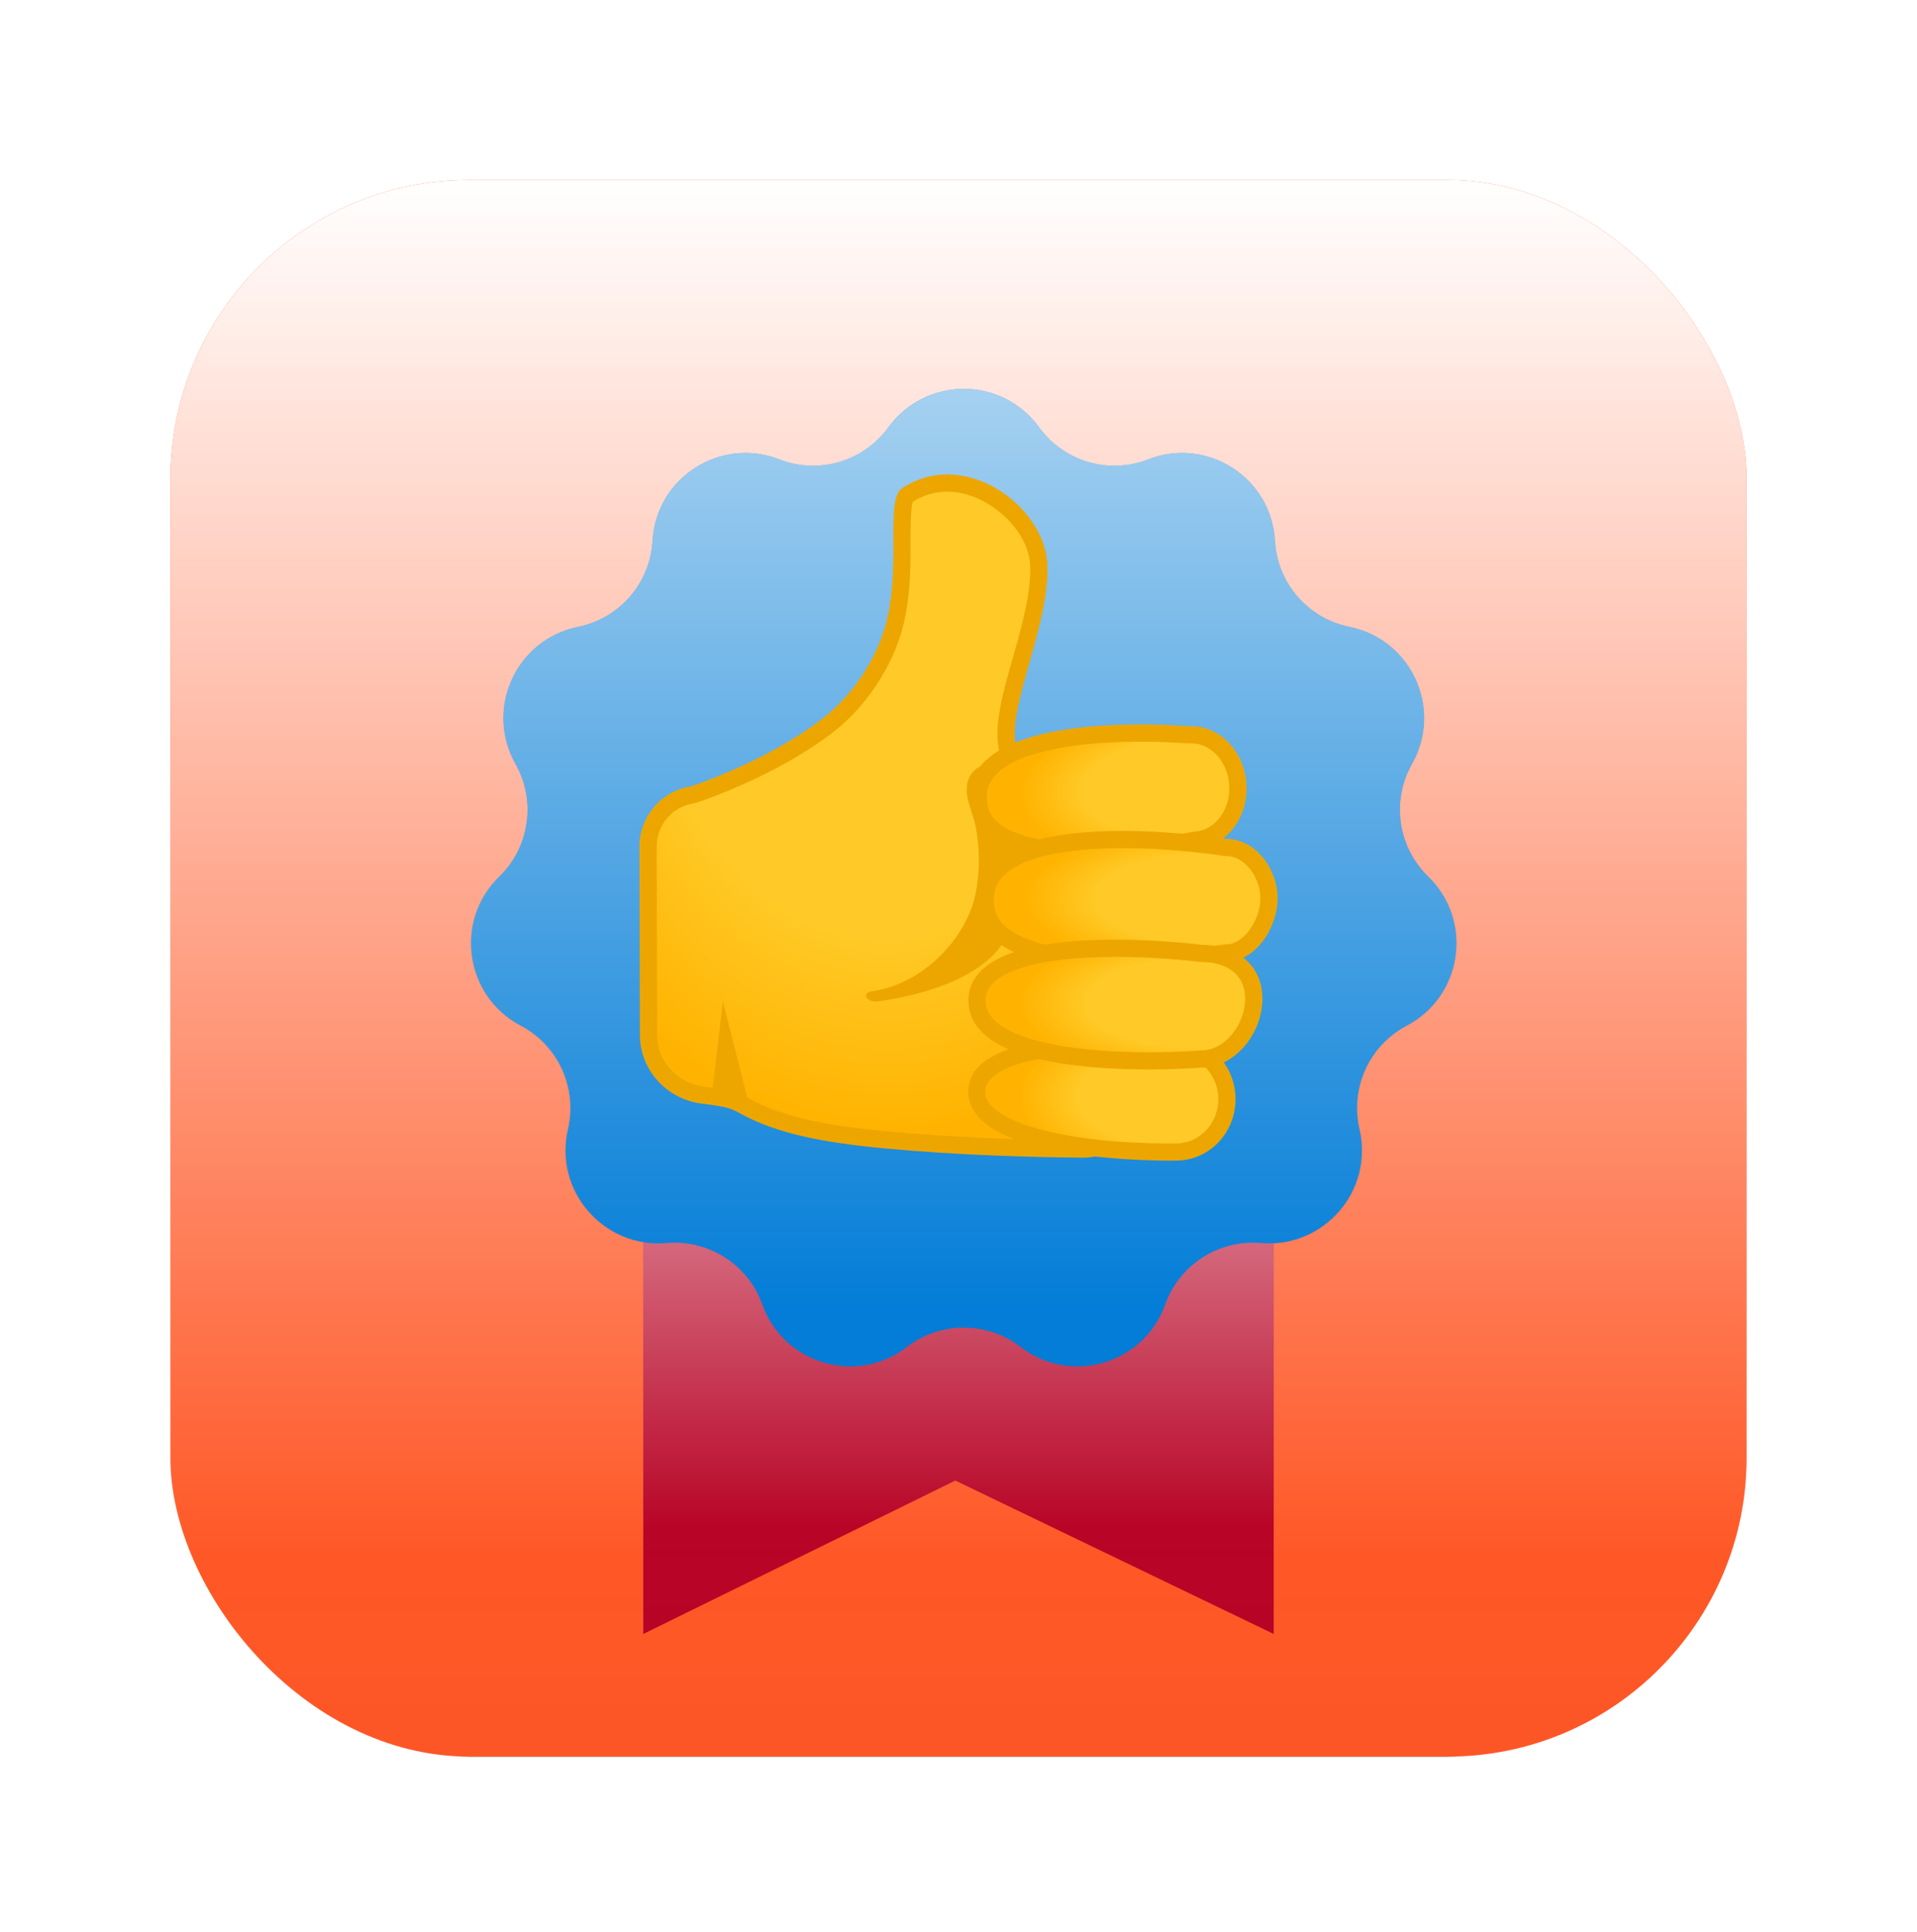 <svg width="135" height="136" viewBox="0 0 135 136" fill="none" xmlns="http://www.w3.org/2000/svg">
<g filter="url(#filter0_dii)">
<rect x="12" y="8" width="111" height="111" rx="21.046" fill="#FF5726"/>
<rect x="12" y="8" width="111" height="111" rx="21.046" fill="url(#paint0_linear)" style="mix-blend-mode:overlay"/>
</g>
<g filter="url(#filter1_ddi)">
<path d="M45.299 50.92H89.699V109.38L67.277 98.576L45.299 109.38V50.92Z" fill="#B80426"/>
<path d="M45.299 50.92H89.699V109.38L67.277 98.576L45.299 109.38V50.92Z" fill="url(#paint1_linear)" style="mix-blend-mode:overlay"/>
</g>
<g filter="url(#filter2_dddiii)">
<path d="M62.565 19.749C65.182 16.143 70.557 16.143 73.174 19.749C74.925 22.162 78.083 23.089 80.86 22.006C85.011 20.387 89.532 23.293 89.784 27.741C89.953 30.717 92.108 33.205 95.03 33.795C99.397 34.678 101.63 39.567 99.437 43.445C97.97 46.04 98.438 49.297 100.577 51.374C103.774 54.477 103.009 59.797 99.067 61.874C96.43 63.264 95.063 66.258 95.74 69.161C96.751 73.5 93.231 77.562 88.792 77.178C85.823 76.921 83.054 78.701 82.054 81.509C80.559 85.706 75.402 87.22 71.875 84.498C69.515 82.676 66.224 82.676 63.865 84.498C60.338 87.22 55.181 85.706 53.686 81.509C52.686 78.701 49.917 76.921 46.947 77.178C42.508 77.562 38.988 73.5 40 69.161C40.677 66.258 39.309 63.264 36.672 61.874C32.731 59.797 31.966 54.477 35.163 51.374C37.301 49.297 37.77 46.04 36.303 43.445C34.11 39.567 36.342 34.678 40.71 33.795C43.631 33.205 45.787 30.717 45.955 27.741C46.207 23.293 50.729 20.387 54.88 22.006C57.657 23.089 60.815 22.162 62.565 19.749Z" fill="#037DD7"/>
<path d="M62.565 19.749C65.182 16.143 70.557 16.143 73.174 19.749C74.925 22.162 78.083 23.089 80.86 22.006C85.011 20.387 89.532 23.293 89.784 27.741C89.953 30.717 92.108 33.205 95.03 33.795C99.397 34.678 101.63 39.567 99.437 43.445C97.97 46.04 98.438 49.297 100.577 51.374C103.774 54.477 103.009 59.797 99.067 61.874C96.43 63.264 95.063 66.258 95.74 69.161C96.751 73.5 93.231 77.562 88.792 77.178C85.823 76.921 83.054 78.701 82.054 81.509C80.559 85.706 75.402 87.22 71.875 84.498C69.515 82.676 66.224 82.676 63.865 84.498C60.338 87.22 55.181 85.706 53.686 81.509C52.686 78.701 49.917 76.921 46.947 77.178C42.508 77.562 38.988 73.5 40 69.161C40.677 66.258 39.309 63.264 36.672 61.874C32.731 59.797 31.966 54.477 35.163 51.374C37.301 49.297 37.77 46.04 36.303 43.445C34.11 39.567 36.342 34.678 40.71 33.795C43.631 33.205 45.787 30.717 45.955 27.741C46.207 23.293 50.729 20.387 54.88 22.006C57.657 23.089 60.815 22.162 62.565 19.749Z" fill="url(#paint2_linear)" fill-opacity="0.69" style="mix-blend-mode:overlay"/>
</g>
<g filter="url(#filter3_dddiii)">
<path d="M76.209 70.558C72.716 70.53 67.476 70.392 62.32 69.907C58.771 69.571 55.104 69.041 52.32 67.462C51.535 67.017 50.677 66.908 49.916 66.815C49.593 66.775 49.289 66.738 49.03 66.677C47.055 66.212 45.675 64.504 45.667 62.525L45.639 49.272C45.635 47.438 46.942 45.905 48.751 45.621C48.783 45.617 48.811 45.609 48.844 45.601C49.066 45.528 54.384 43.796 58.39 40.664C60.276 39.191 61.891 36.921 62.712 34.594C63.53 32.275 63.526 29.746 63.522 27.714C63.522 26.403 63.518 24.772 63.874 24.533C64.74 23.963 65.695 23.671 66.711 23.671C69.835 23.671 73.024 26.524 73.149 29.43C73.238 31.445 72.562 33.825 71.911 36.123C71.142 38.847 70.474 41.198 71.077 42.797C71.166 43.035 71.393 43.189 71.644 43.189L74.594 43.088H74.622C77.925 43.088 80.612 45.775 80.616 49.073L80.636 66.155C80.636 67.333 80.183 68.438 79.349 69.267C78.942 69.677 78.457 70.003 77.922 70.224C77.388 70.446 76.815 70.559 76.237 70.558H76.209Z" fill="url(#paint3_radial)"/>
<path d="M66.711 24.278C69.487 24.278 72.429 26.892 72.542 29.454C72.627 31.372 71.968 33.703 71.328 35.958C70.527 38.782 69.839 41.222 70.511 43.007C70.598 43.238 70.754 43.437 70.957 43.577C71.16 43.718 71.401 43.793 71.648 43.792H71.693L74.606 43.691H74.631C77.597 43.691 80.013 46.103 80.017 49.073L80.037 66.155C80.037 67.167 79.645 68.122 78.928 68.838C78.212 69.555 77.261 69.951 76.245 69.951H76.213C72.733 69.923 67.508 69.785 62.377 69.304C58.896 68.976 55.303 68.458 52.62 66.936C51.729 66.43 50.766 66.313 49.993 66.216C49.686 66.18 49.398 66.143 49.172 66.087C47.472 65.686 46.282 64.221 46.278 62.525L46.246 49.272C46.242 47.742 47.334 46.459 48.844 46.224C48.905 46.216 48.969 46.2 49.026 46.18C49.253 46.107 54.667 44.339 58.759 41.142C60.73 39.6 62.421 37.228 63.279 34.796C64.133 32.38 64.129 29.794 64.125 27.714C64.125 26.727 64.121 25.391 64.291 24.986C65.012 24.521 65.853 24.275 66.711 24.278ZM66.711 23.064C65.638 23.064 64.554 23.356 63.538 24.027C62.227 24.893 63.647 30.106 62.138 34.387C61.231 36.957 59.503 39.021 58.014 40.182C54.048 43.282 48.658 45.023 48.658 45.023C46.566 45.35 45.028 47.155 45.032 49.276L45.064 62.529C45.072 64.812 46.671 66.742 48.892 67.268C49.791 67.479 51.017 67.422 52.021 67.993C54.704 69.514 58.144 70.121 62.263 70.51C67.362 70.991 72.542 71.133 76.205 71.165H76.245C79.009 71.165 81.255 68.923 81.251 66.155L81.231 49.073C81.227 45.427 78.269 42.481 74.631 42.481H74.582L71.652 42.582C70.64 39.895 73.955 33.849 73.76 29.402C73.619 26.241 70.248 23.064 66.711 23.064Z" fill="#EDA600"/>
<path d="M68.358 46.613C69.119 48.636 69.127 51.793 68.358 53.744C67.245 56.56 64.521 59.025 61.377 59.458C60.608 59.563 61.065 60.271 61.83 60.166C65.234 59.697 69.839 58.317 71.037 55.261C74.323 46.864 70.478 42.465 68.763 43.776C67.937 44.416 67.929 45.468 68.358 46.613Z" fill="#EDA600"/>
<path d="M76.516 49.616C73.133 49.616 69.066 48.989 68.891 45.99C68.843 45.132 69.102 44.412 69.685 43.793C71.218 42.166 74.986 41.271 80.296 41.271C82.222 41.271 83.626 41.397 83.642 41.397C83.659 41.397 83.679 41.401 83.695 41.401H83.731C83.788 41.397 83.841 41.397 83.897 41.397C85.617 41.397 87.054 42.947 87.171 44.926C87.293 46.973 85.945 48.722 84.168 48.823C84.14 48.823 84.108 48.827 84.079 48.835C84.043 48.839 80.296 49.616 76.516 49.616Z" fill="url(#paint4_radial)"/>
<path d="M80.3 41.878C82.194 41.878 83.578 42 83.59 42C83.626 42.004 83.663 42.004 83.699 42.004C83.724 42.004 83.748 42.004 83.768 42C83.813 41.996 83.857 41.996 83.898 41.996C85.294 41.996 86.467 43.295 86.565 44.95C86.613 45.808 86.37 46.621 85.881 47.245C85.423 47.827 84.8 48.167 84.132 48.208C84.072 48.212 84.011 48.22 83.954 48.232C83.918 48.24 80.223 49.005 76.516 49.005C74.363 49.005 72.656 48.754 71.445 48.26C69.782 47.58 69.535 46.617 69.499 45.954C69.458 45.262 69.661 44.707 70.13 44.205C71.526 42.728 75.233 41.878 80.3 41.878ZM80.3 40.664C75.678 40.664 68.014 41.364 68.285 46.026C68.483 49.393 72.546 50.223 76.516 50.223C80.405 50.223 84.205 49.426 84.205 49.426C86.318 49.3 87.92 47.269 87.779 44.885C87.645 42.578 85.929 40.786 83.902 40.786C83.833 40.786 83.768 40.786 83.699 40.79C83.699 40.79 82.279 40.664 80.3 40.664Z" fill="#EDA600"/>
<path d="M79.053 57.317C74.638 57.317 69.377 56.577 69.377 53.04C69.377 49.503 74.638 48.762 79.053 48.762C82.796 48.762 86.208 49.308 86.24 49.312C86.273 49.316 86.305 49.321 86.337 49.321C88.122 49.321 89.365 51.206 89.365 52.898C89.365 54.683 88.041 56.755 86.337 56.755C86.305 56.755 86.273 56.759 86.24 56.763C86.204 56.771 82.792 57.317 79.053 57.317Z" fill="url(#paint5_radial)"/>
<path d="M79.053 49.373C82.744 49.373 86.111 49.911 86.143 49.916C86.208 49.928 86.273 49.932 86.338 49.932C87.722 49.932 88.757 51.502 88.757 52.902C88.757 54.363 87.641 56.152 86.338 56.152C86.273 56.152 86.208 56.156 86.143 56.168C86.111 56.172 82.74 56.71 79.053 56.71C76.289 56.71 74.092 56.419 72.517 55.84C70.247 55.007 69.984 53.841 69.984 53.04C69.984 52.234 70.247 51.073 72.517 50.239C74.088 49.665 76.289 49.373 79.053 49.373ZM79.053 48.159C74.225 48.159 68.77 49.045 68.77 53.044C68.77 57.042 74.221 57.928 79.053 57.928C82.894 57.928 86.338 57.37 86.338 57.37C88.426 57.37 89.972 54.978 89.972 52.906C89.972 50.834 88.426 48.722 86.338 48.722C86.338 48.718 82.89 48.159 79.053 48.159Z" fill="#EDA600"/>
<path d="M82.417 70.769C80.713 70.769 72.081 70.635 69.467 68.017C69.01 67.56 68.791 67.066 68.791 66.508C68.799 64.383 72.437 63.165 78.771 63.165C81.029 63.165 82.777 63.327 82.797 63.327C82.813 63.327 82.834 63.331 82.85 63.331C83.797 63.335 84.691 63.719 85.359 64.419C86.035 65.124 86.403 66.062 86.403 67.058C86.395 69.102 84.796 70.761 82.838 70.761C82.809 70.769 82.668 70.769 82.417 70.769Z" fill="url(#paint6_radial)"/>
<path d="M78.774 63.776C80.995 63.776 82.723 63.934 82.74 63.938C82.776 63.942 82.812 63.942 82.849 63.942C83.63 63.946 84.366 64.266 84.921 64.844C85.487 65.435 85.799 66.224 85.795 67.062C85.791 68.77 84.464 70.162 82.825 70.162H82.796C82.788 70.162 82.651 70.166 82.412 70.166C75.067 70.166 71.076 68.778 69.891 67.592C69.442 67.143 69.393 66.763 69.393 66.516C69.405 64.824 72.995 63.776 78.774 63.776ZM78.774 62.562C74.435 62.562 68.195 63.145 68.187 66.508C68.171 71.145 80.044 71.376 82.416 71.376C82.679 71.376 82.825 71.372 82.825 71.372H82.837C85.135 71.372 87.001 69.446 87.009 67.062C87.017 64.674 85.156 62.732 82.853 62.724C82.853 62.728 81.084 62.562 78.774 62.562Z" fill="#EDA600"/>
<path d="M80.903 64.347C77.265 64.347 68.807 63.934 68.807 60.109C68.807 56.896 74.905 56.419 78.543 56.419C81.761 56.419 84.533 56.775 84.561 56.779C84.585 56.783 84.614 56.783 84.638 56.783C86.326 56.783 88.292 57.617 88.292 59.968C88.292 62.194 86.552 64.217 84.638 64.217H84.59C84.573 64.221 83.015 64.347 80.903 64.347Z" fill="url(#paint7_radial)"/>
<path d="M78.543 55.816V57.03C81.712 57.03 84.456 57.382 84.48 57.386C84.533 57.394 84.585 57.394 84.638 57.394C86.111 57.394 87.685 58.07 87.685 59.972C87.685 61.846 86.204 63.614 84.638 63.614C84.606 63.614 84.573 63.614 84.537 63.618C84.521 63.618 82.987 63.744 80.899 63.744C78.693 63.744 75.541 63.602 73.044 62.938C70.636 62.295 69.414 61.344 69.414 60.118C69.414 59.741 69.414 58.596 71.98 57.791C73.578 57.289 75.784 57.034 78.54 57.034L78.543 55.816ZM78.543 55.816C73.865 55.816 68.2 56.552 68.2 60.114C68.2 64.31 76.051 64.958 80.903 64.958C83.072 64.958 84.638 64.828 84.638 64.828C86.921 64.828 88.9 62.469 88.9 59.972C88.9 57.475 86.921 56.18 84.638 56.18C84.638 56.18 81.834 55.816 78.543 55.816Z" fill="#EDA600"/>
<path d="M52.846 67.819L50.907 60.17L50.098 67.05L52.846 67.819Z" fill="#EDA600"/>
</g>
<defs>
<filter id="filter0_dii" x="0.308" y="0.985" width="134.384" height="134.384" filterUnits="userSpaceOnUse" color-interpolation-filters="sRGB">
<feFlood flood-opacity="0" result="BackgroundImageFix"/>
<feColorMatrix in="SourceAlpha" type="matrix" values="0 0 0 0 0 0 0 0 0 0 0 0 0 0 0 0 0 0 127 0"/>
<feOffset dy="4.677"/>
<feGaussianBlur stdDeviation="5.846"/>
<feColorMatrix type="matrix" values="0 0 0 0 0 0 0 0 0 0 0 0 0 0 0 0 0 0 0.2 0"/>
<feBlend mode="normal" in2="BackgroundImageFix" result="effect1_dropShadow"/>
<feBlend mode="normal" in="SourceGraphic" in2="effect1_dropShadow" result="shape"/>
<feColorMatrix in="SourceAlpha" type="matrix" values="0 0 0 0 0 0 0 0 0 0 0 0 0 0 0 0 0 0 127 0" result="hardAlpha"/>
<feOffset dy="-4.531"/>
<feGaussianBlur stdDeviation="2.265"/>
<feComposite in2="hardAlpha" operator="arithmetic" k2="-1" k3="1"/>
<feColorMatrix type="matrix" values="0 0 0 0 0 0 0 0 0 0 0 0 0 0 0 0 0 0 0.11 0"/>
<feBlend mode="normal" in2="shape" result="effect2_innerShadow"/>
<feColorMatrix in="SourceAlpha" type="matrix" values="0 0 0 0 0 0 0 0 0 0 0 0 0 0 0 0 0 0 127 0" result="hardAlpha"/>
<feOffset dy="4.531"/>
<feGaussianBlur stdDeviation="2.265"/>
<feComposite in2="hardAlpha" operator="arithmetic" k2="-1" k3="1"/>
<feColorMatrix type="matrix" values="0 0 0 0 1 0 0 0 0 1 0 0 0 0 1 0 0 0 0.25 0"/>
<feBlend mode="normal" in2="effect2_innerShadow" result="effect3_innerShadow"/>
</filter>
<filter id="filter1_ddi" x="31.707" y="41.859" width="71.584" height="85.644" filterUnits="userSpaceOnUse" color-interpolation-filters="sRGB">
<feFlood flood-opacity="0" result="BackgroundImageFix"/>
<feColorMatrix in="SourceAlpha" type="matrix" values="0 0 0 0 0 0 0 0 0 0 0 0 0 0 0 0 0 0 127 0"/>
<feOffset dy="4.531"/>
<feGaussianBlur stdDeviation="6.796"/>
<feColorMatrix type="matrix" values="0 0 0 0 0 0 0 0 0 0 0 0 0 0 0 0 0 0 0.2 0"/>
<feBlend mode="normal" in2="BackgroundImageFix" result="effect1_dropShadow"/>
<feColorMatrix in="SourceAlpha" type="matrix" values="0 0 0 0 0 0 0 0 0 0 0 0 0 0 0 0 0 0 127 0"/>
<feOffset dy="4.531"/>
<feGaussianBlur stdDeviation="2.265"/>
<feColorMatrix type="matrix" values="0 0 0 0 0 0 0 0 0 0 0 0 0 0 0 0 0 0 0.25 0"/>
<feBlend mode="normal" in2="effect1_dropShadow" result="effect2_dropShadow"/>
<feBlend mode="normal" in="SourceGraphic" in2="effect2_dropShadow" result="shape"/>
<feColorMatrix in="SourceAlpha" type="matrix" values="0 0 0 0 0 0 0 0 0 0 0 0 0 0 0 0 0 0 127 0" result="hardAlpha"/>
<feOffset dy="-3.398"/>
<feGaussianBlur stdDeviation="4.531"/>
<feComposite in2="hardAlpha" operator="arithmetic" k2="-1" k3="1"/>
<feColorMatrix type="matrix" values="0 0 0 0 0 0 0 0 0 0 0 0 0 0 0 0 0 0 0.18 0"/>
<feBlend mode="normal" in2="shape" result="effect3_innerShadow"/>
</filter>
<filter id="filter2_dddiii" x="19.581" y="7.983" width="96.577" height="96.005" filterUnits="userSpaceOnUse" color-interpolation-filters="sRGB">
<feFlood flood-opacity="0" result="BackgroundImageFix"/>
<feColorMatrix in="SourceAlpha" type="matrix" values="0 0 0 0 0 0 0 0 0 0 0 0 0 0 0 0 0 0 127 0"/>
<feOffset dy="4.531"/>
<feGaussianBlur stdDeviation="6.796"/>
<feColorMatrix type="matrix" values="0 0 0 0 0 0 0 0 0 0 0 0 0 0 0 0 0 0 0.2 0"/>
<feBlend mode="normal" in2="BackgroundImageFix" result="effect1_dropShadow"/>
<feColorMatrix in="SourceAlpha" type="matrix" values="0 0 0 0 0 0 0 0 0 0 0 0 0 0 0 0 0 0 127 0"/>
<feOffset dy="4.531"/>
<feGaussianBlur stdDeviation="2.265"/>
<feColorMatrix type="matrix" values="0 0 0 0 0 0 0 0 0 0 0 0 0 0 0 0 0 0 0.25 0"/>
<feBlend mode="normal" in2="effect1_dropShadow" result="effect2_dropShadow"/>
<feColorMatrix in="SourceAlpha" type="matrix" values="0 0 0 0 0 0 0 0 0 0 0 0 0 0 0 0 0 0 127 0"/>
<feOffset dy="4.677"/>
<feGaussianBlur stdDeviation="5.846"/>
<feColorMatrix type="matrix" values="0 0 0 0 0 0 0 0 0 0 0 0 0 0 0 0 0 0 0.2 0"/>
<feBlend mode="normal" in2="effect2_dropShadow" result="effect3_dropShadow"/>
<feBlend mode="normal" in="SourceGraphic" in2="effect3_dropShadow" result="shape"/>
<feColorMatrix in="SourceAlpha" type="matrix" values="0 0 0 0 0 0 0 0 0 0 0 0 0 0 0 0 0 0 127 0" result="hardAlpha"/>
<feOffset dy="-3.398"/>
<feGaussianBlur stdDeviation="4.531"/>
<feComposite in2="hardAlpha" operator="arithmetic" k2="-1" k3="1"/>
<feColorMatrix type="matrix" values="0 0 0 0 0 0 0 0 0 0 0 0 0 0 0 0 0 0 0.18 0"/>
<feBlend mode="normal" in2="shape" result="effect4_innerShadow"/>
<feColorMatrix in="SourceAlpha" type="matrix" values="0 0 0 0 0 0 0 0 0 0 0 0 0 0 0 0 0 0 127 0" result="hardAlpha"/>
<feOffset dy="-4.531"/>
<feGaussianBlur stdDeviation="2.265"/>
<feComposite in2="hardAlpha" operator="arithmetic" k2="-1" k3="1"/>
<feColorMatrix type="matrix" values="0 0 0 0 0 0 0 0 0 0 0 0 0 0 0 0 0 0 0.11 0"/>
<feBlend mode="normal" in2="effect4_innerShadow" result="effect5_innerShadow"/>
<feColorMatrix in="SourceAlpha" type="matrix" values="0 0 0 0 0 0 0 0 0 0 0 0 0 0 0 0 0 0 127 0" result="hardAlpha"/>
<feOffset dy="4.531"/>
<feGaussianBlur stdDeviation="2.265"/>
<feComposite in2="hardAlpha" operator="arithmetic" k2="-1" k3="1"/>
<feColorMatrix type="matrix" values="0 0 0 0 1 0 0 0 0 1 0 0 0 0 1 0 0 0 0.25 0"/>
<feBlend mode="normal" in2="effect5_innerShadow" result="effect6_innerShadow"/>
</filter>
<filter id="filter3_dddiii" x="28.008" y="12.259" width="78.984" height="78.984" filterUnits="userSpaceOnUse" color-interpolation-filters="sRGB">
<feFlood flood-opacity="0" result="BackgroundImageFix"/>
<feColorMatrix in="SourceAlpha" type="matrix" values="0 0 0 0 0 0 0 0 0 0 0 0 0 0 0 0 0 0 127 0"/>
<feOffset dy="4.531"/>
<feGaussianBlur stdDeviation="6.796"/>
<feColorMatrix type="matrix" values="0 0 0 0 0 0 0 0 0 0 0 0 0 0 0 0 0 0 0.2 0"/>
<feBlend mode="normal" in2="BackgroundImageFix" result="effect1_dropShadow"/>
<feColorMatrix in="SourceAlpha" type="matrix" values="0 0 0 0 0 0 0 0 0 0 0 0 0 0 0 0 0 0 127 0"/>
<feOffset dy="4.531"/>
<feGaussianBlur stdDeviation="2.265"/>
<feColorMatrix type="matrix" values="0 0 0 0 0 0 0 0 0 0 0 0 0 0 0 0 0 0 0.25 0"/>
<feBlend mode="normal" in2="effect1_dropShadow" result="effect2_dropShadow"/>
<feColorMatrix in="SourceAlpha" type="matrix" values="0 0 0 0 0 0 0 0 0 0 0 0 0 0 0 0 0 0 127 0"/>
<feOffset dy="4.677"/>
<feGaussianBlur stdDeviation="5.846"/>
<feColorMatrix type="matrix" values="0 0 0 0 0 0 0 0 0 0 0 0 0 0 0 0 0 0 0.2 0"/>
<feBlend mode="normal" in2="effect2_dropShadow" result="effect3_dropShadow"/>
<feBlend mode="normal" in="SourceGraphic" in2="effect3_dropShadow" result="shape"/>
<feColorMatrix in="SourceAlpha" type="matrix" values="0 0 0 0 0 0 0 0 0 0 0 0 0 0 0 0 0 0 127 0" result="hardAlpha"/>
<feOffset dy="-3.398"/>
<feGaussianBlur stdDeviation="4.531"/>
<feComposite in2="hardAlpha" operator="arithmetic" k2="-1" k3="1"/>
<feColorMatrix type="matrix" values="0 0 0 0 0 0 0 0 0 0 0 0 0 0 0 0 0 0 0.18 0"/>
<feBlend mode="normal" in2="shape" result="effect4_innerShadow"/>
<feColorMatrix in="SourceAlpha" type="matrix" values="0 0 0 0 0 0 0 0 0 0 0 0 0 0 0 0 0 0 127 0" result="hardAlpha"/>
<feOffset dy="-4.531"/>
<feGaussianBlur stdDeviation="2.265"/>
<feComposite in2="hardAlpha" operator="arithmetic" k2="-1" k3="1"/>
<feColorMatrix type="matrix" values="0 0 0 0 0 0 0 0 0 0 0 0 0 0 0 0 0 0 0.11 0"/>
<feBlend mode="normal" in2="effect4_innerShadow" result="effect5_innerShadow"/>
<feColorMatrix in="SourceAlpha" type="matrix" values="0 0 0 0 0 0 0 0 0 0 0 0 0 0 0 0 0 0 127 0" result="hardAlpha"/>
<feOffset dy="4.531"/>
<feGaussianBlur stdDeviation="2.265"/>
<feComposite in2="hardAlpha" operator="arithmetic" k2="-1" k3="1"/>
<feColorMatrix type="matrix" values="0 0 0 0 1 0 0 0 0 1 0 0 0 0 1 0 0 0 0.25 0"/>
<feBlend mode="normal" in2="effect5_innerShadow" result="effect6_innerShadow"/>
</filter>
<linearGradient id="paint0_linear" x1="67.5" y1="8" x2="67.5" y2="119" gradientUnits="userSpaceOnUse">
<stop stop-color="white"/>
<stop offset="0.875" stop-color="white" stop-opacity="0"/>
<stop offset="1" stop-opacity="0.01"/>
<stop offset="1" stop-opacity="0.56"/>
</linearGradient>
<linearGradient id="paint1_linear" x1="67.499" y1="50.92" x2="67.499" y2="109.38" gradientUnits="userSpaceOnUse">
<stop stop-color="white"/>
<stop offset="0.875" stop-color="white" stop-opacity="0"/>
<stop offset="1" stop-opacity="0.01"/>
<stop offset="1" stop-opacity="0.56"/>
</linearGradient>
<linearGradient id="paint2_linear" x1="67.87" y1="12.44" x2="67.87" y2="91.62" gradientUnits="userSpaceOnUse">
<stop stop-color="white"/>
<stop offset="0.875" stop-color="white" stop-opacity="0"/>
<stop offset="1" stop-opacity="0.01"/>
<stop offset="1" stop-opacity="0.56"/>
</linearGradient>
<radialGradient id="paint3_radial" cx="0" cy="0" r="1" gradientUnits="userSpaceOnUse" gradientTransform="translate(62.55 34.028) rotate(90.125) scale(35.224 27.732)">
<stop offset="0.6" stop-color="#FFCA28"/>
<stop offset="1" stop-color="#FFB300"/>
</radialGradient>
<radialGradient id="paint4_radial" cx="0" cy="0" r="1" gradientUnits="userSpaceOnUse" gradientTransform="translate(83.263 45.09) rotate(176.727) scale(11.441 5.598)">
<stop offset="0.599" stop-color="#FFCA28"/>
<stop offset="1" stop-color="#FFB300"/>
</radialGradient>
<radialGradient id="paint5_radial" cx="0" cy="0" r="1" gradientUnits="userSpaceOnUse" gradientTransform="translate(85.07 52.938) rotate(-179.937) scale(12.876 5.164)">
<stop offset="0.599" stop-color="#FFCA28"/>
<stop offset="1" stop-color="#FFB300"/>
</radialGradient>
<radialGradient id="paint6_radial" cx="0" cy="0" r="1" gradientUnits="userSpaceOnUse" gradientTransform="translate(82.56 66.886) rotate(-179.726) scale(10.814 5.63)">
<stop offset="0.599" stop-color="#FFCA28"/>
<stop offset="1" stop-color="#FFB300"/>
</radialGradient>
<radialGradient id="paint7_radial" cx="0" cy="0" r="1" gradientUnits="userSpaceOnUse" gradientTransform="translate(84.1 60.291) rotate(-179.934) scale(12.32 5.125)">
<stop offset="0.599" stop-color="#FFCA28"/>
<stop offset="1" stop-color="#FFB300"/>
</radialGradient>
</defs>
</svg>
